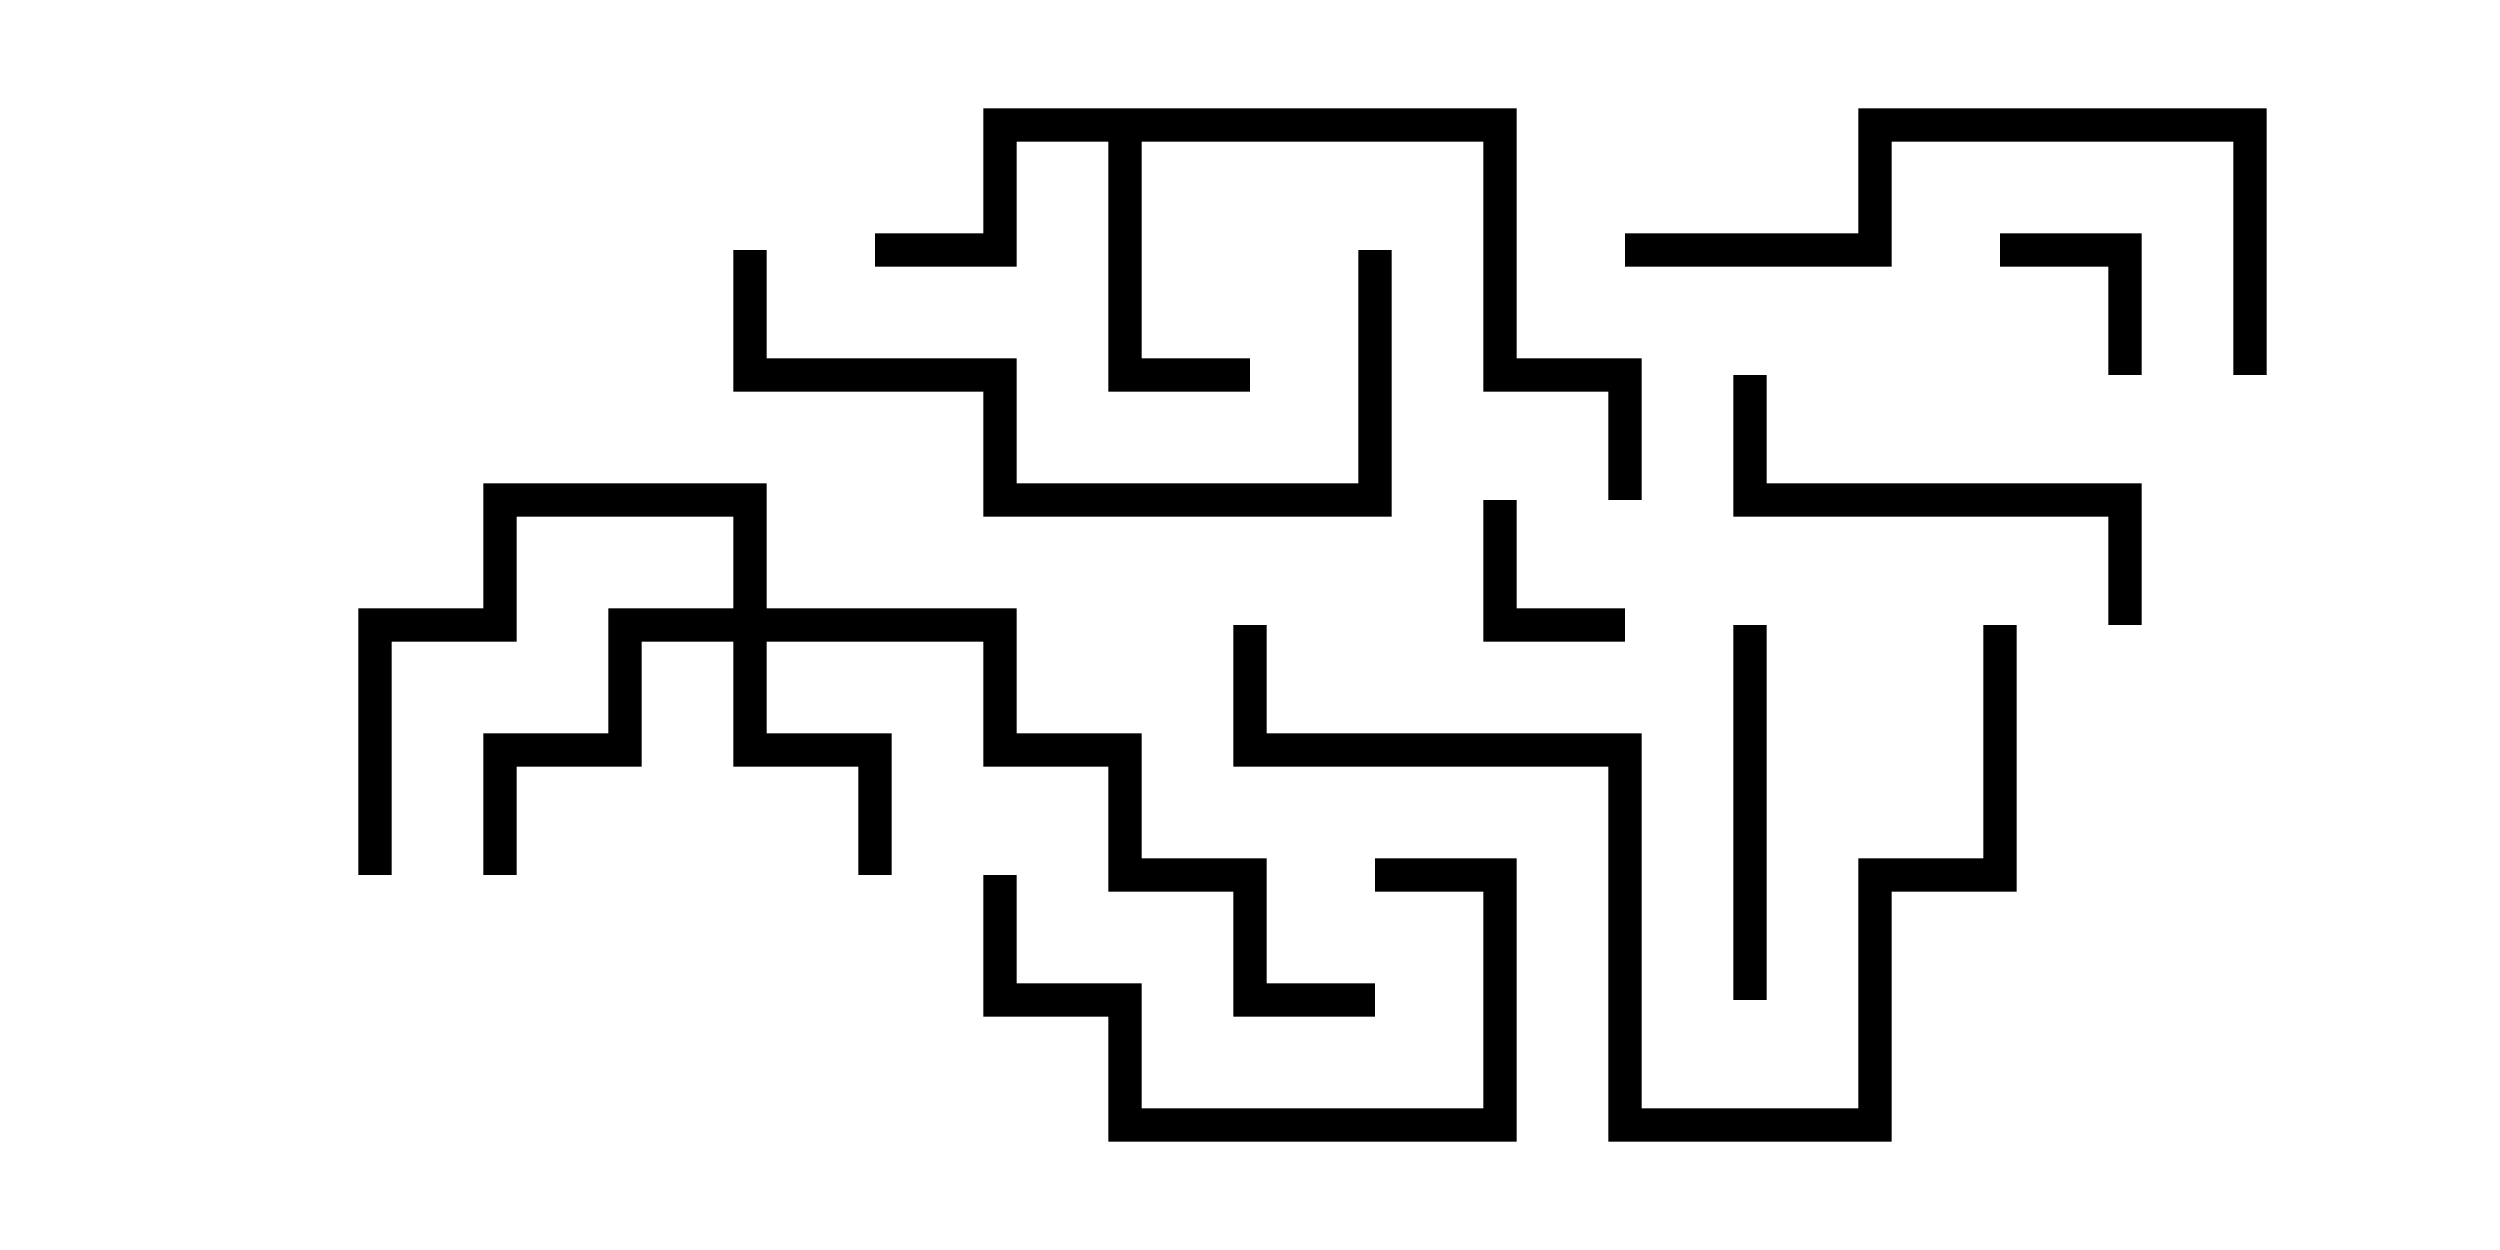 <svg version="1.1" width="30" height="15" xmlns="http://www.w3.org/2000/svg"><path d="M18.2,1.3L18.2,4.3L19.7,4.3L19.7,6L19.3,6L19.3,4.7L17.8,4.7L17.8,1.7L13.7,1.7L13.7,4.3L15,4.3L15,4.7L13.3,4.7L13.3,1.7L12.2,1.7L12.2,3.2L10.5,3.2L10.5,2.8L11.8,2.8L11.8,1.3z" stroke="none"/><path d="M8.8,7.3L8.8,6.2L6.2,6.2L6.2,7.7L4.7,7.7L4.7,10.5L4.3,10.5L4.3,7.3L5.8,7.3L5.8,5.8L9.2,5.8L9.2,7.3L12.2,7.3L12.2,8.8L13.7,8.8L13.7,10.3L15.2,10.3L15.2,11.8L16.5,11.8L16.5,12.2L14.8,12.2L14.8,10.7L13.3,10.7L13.3,9.2L11.8,9.2L11.8,7.7L9.2,7.7L9.2,8.8L10.7,8.8L10.7,10.5L10.3,10.5L10.3,9.2L8.8,9.2L8.8,7.7L7.7,7.7L7.7,9.2L6.2,9.2L6.2,10.5L5.8,10.5L5.8,8.8L7.3,8.8L7.3,7.3z" stroke="none"/><path d="M25.7,4.5L25.3,4.5L25.3,3.2L24,3.2L24,2.8L25.7,2.8z" stroke="none"/><path d="M19.5,7.3L19.5,7.7L17.8,7.7L17.8,6L18.2,6L18.2,7.3z" stroke="none"/><path d="M16.5,10.7L16.5,10.3L18.2,10.3L18.2,13.7L13.3,13.7L13.3,12.2L11.8,12.2L11.8,10.5L12.2,10.5L12.2,11.8L13.7,11.8L13.7,13.3L17.8,13.3L17.8,10.7z" stroke="none"/><path d="M21.2,12L20.8,12L20.8,7.5L21.2,7.5z" stroke="none"/><path d="M25.7,7.5L25.3,7.5L25.3,6.2L20.8,6.2L20.8,4.5L21.2,4.5L21.2,5.8L25.7,5.8z" stroke="none"/><path d="M16.3,3L16.7,3L16.7,6.2L11.8,6.2L11.8,4.7L8.8,4.7L8.8,3L9.2,3L9.2,4.3L12.2,4.3L12.2,5.8L16.3,5.8z" stroke="none"/><path d="M19.5,3.2L19.5,2.8L22.3,2.8L22.3,1.3L27.2,1.3L27.2,4.5L26.8,4.5L26.8,1.7L22.7,1.7L22.7,3.2z" stroke="none"/><path d="M23.8,7.5L24.2,7.5L24.2,10.7L22.7,10.7L22.7,13.7L19.3,13.7L19.3,9.2L14.8,9.2L14.8,7.5L15.2,7.5L15.2,8.8L19.7,8.8L19.7,13.3L22.3,13.3L22.3,10.3L23.8,10.3z" stroke="none"/></svg>
